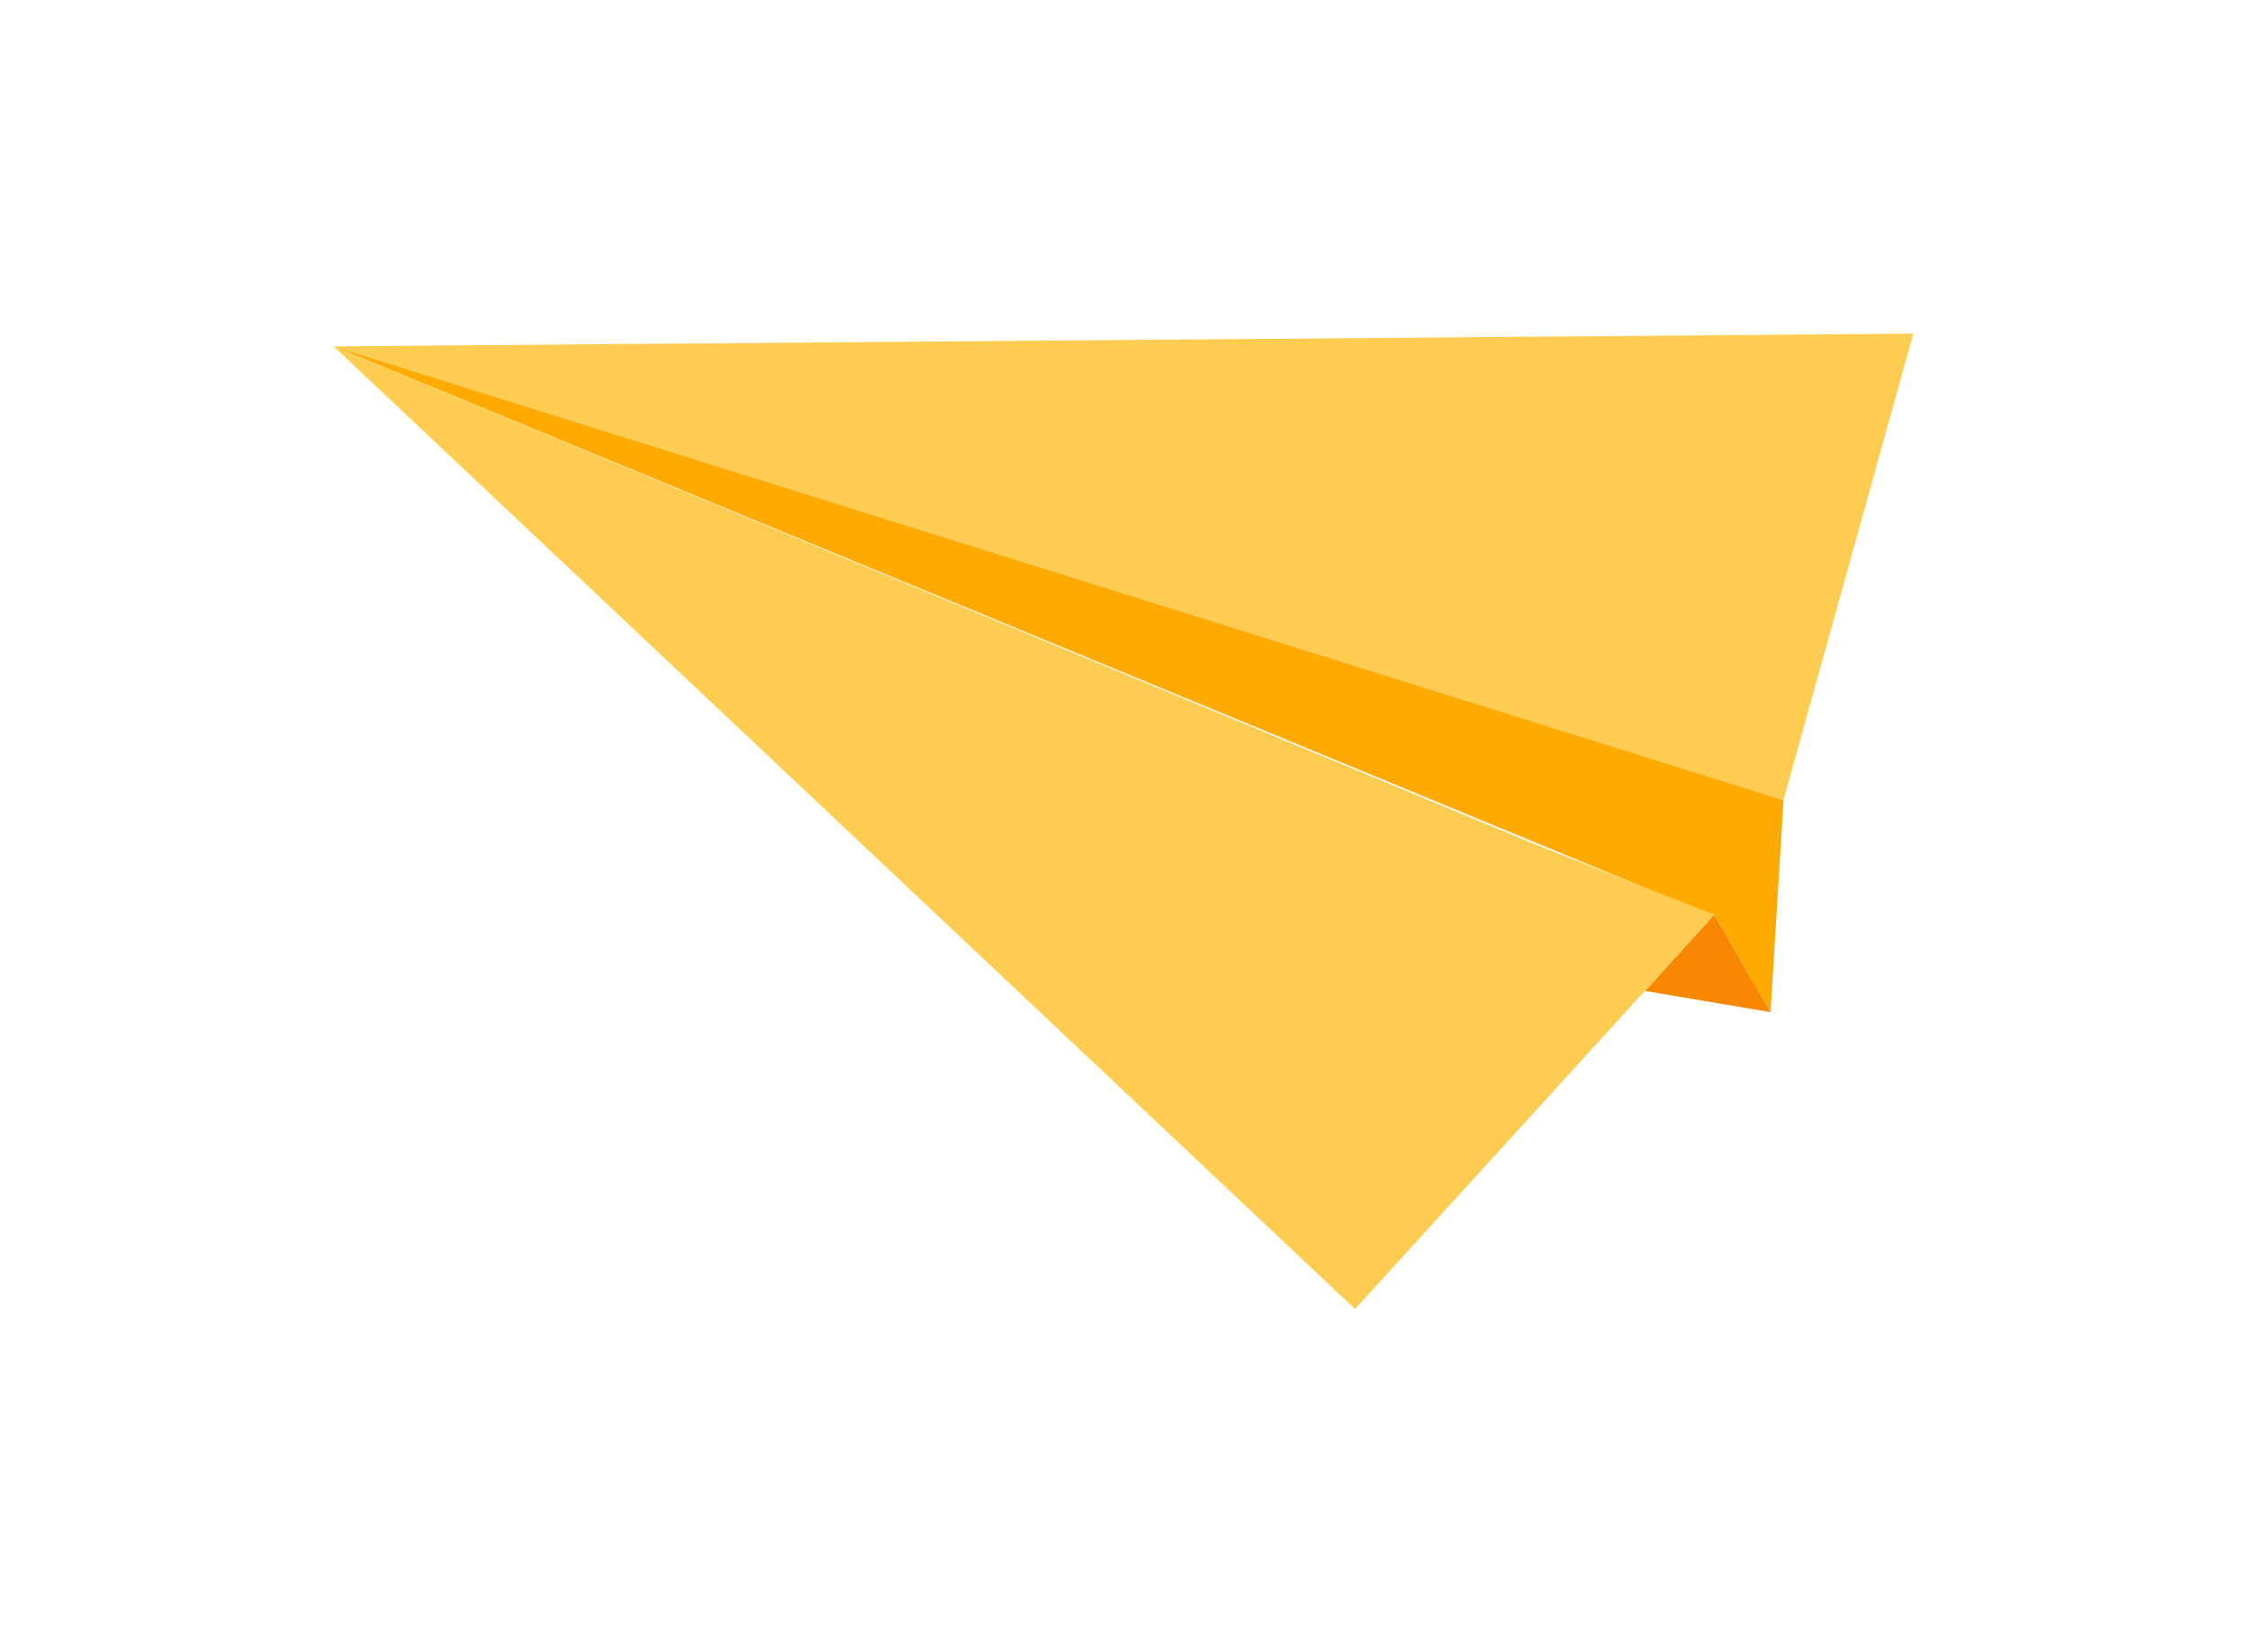 <svg width="68" height="50" viewBox="0 0 68 50" fill="none" xmlns="http://www.w3.org/2000/svg">
<g filter="url(#filter0_f_290_447)">
<path d="M53.974 24.213L57.904 10.096L10.096 10.481L53.974 24.213Z" fill="#FDCC50"/>
<path d="M10.097 10.481L51.748 27.678H51.879L53.582 30.63L53.975 24.213L10.097 10.481Z" fill="#FFAA01"/>
<path d="M53.581 30.63L49.783 29.989L51.878 27.679L53.581 30.63Z" fill="#F88800"/>
<path d="M46.64 25.625L51.879 27.678L41.008 39.614L10.097 10.481L46.64 25.625Z" fill="#FDCC50"/>
</g>
<defs>
<filter id="filter0_f_290_447" x="0" y="0" width="68" height="49.71" filterUnits="userSpaceOnUse" color-interpolation-filters="sRGB">
<feFlood flood-opacity="0" result="BackgroundImageFix"/>
<feBlend mode="normal" in="SourceGraphic" in2="BackgroundImageFix" result="shape"/>
<feGaussianBlur stdDeviation="5" result="effect1_foregroundBlur_290_447"/>
</filter>
</defs>
</svg>
